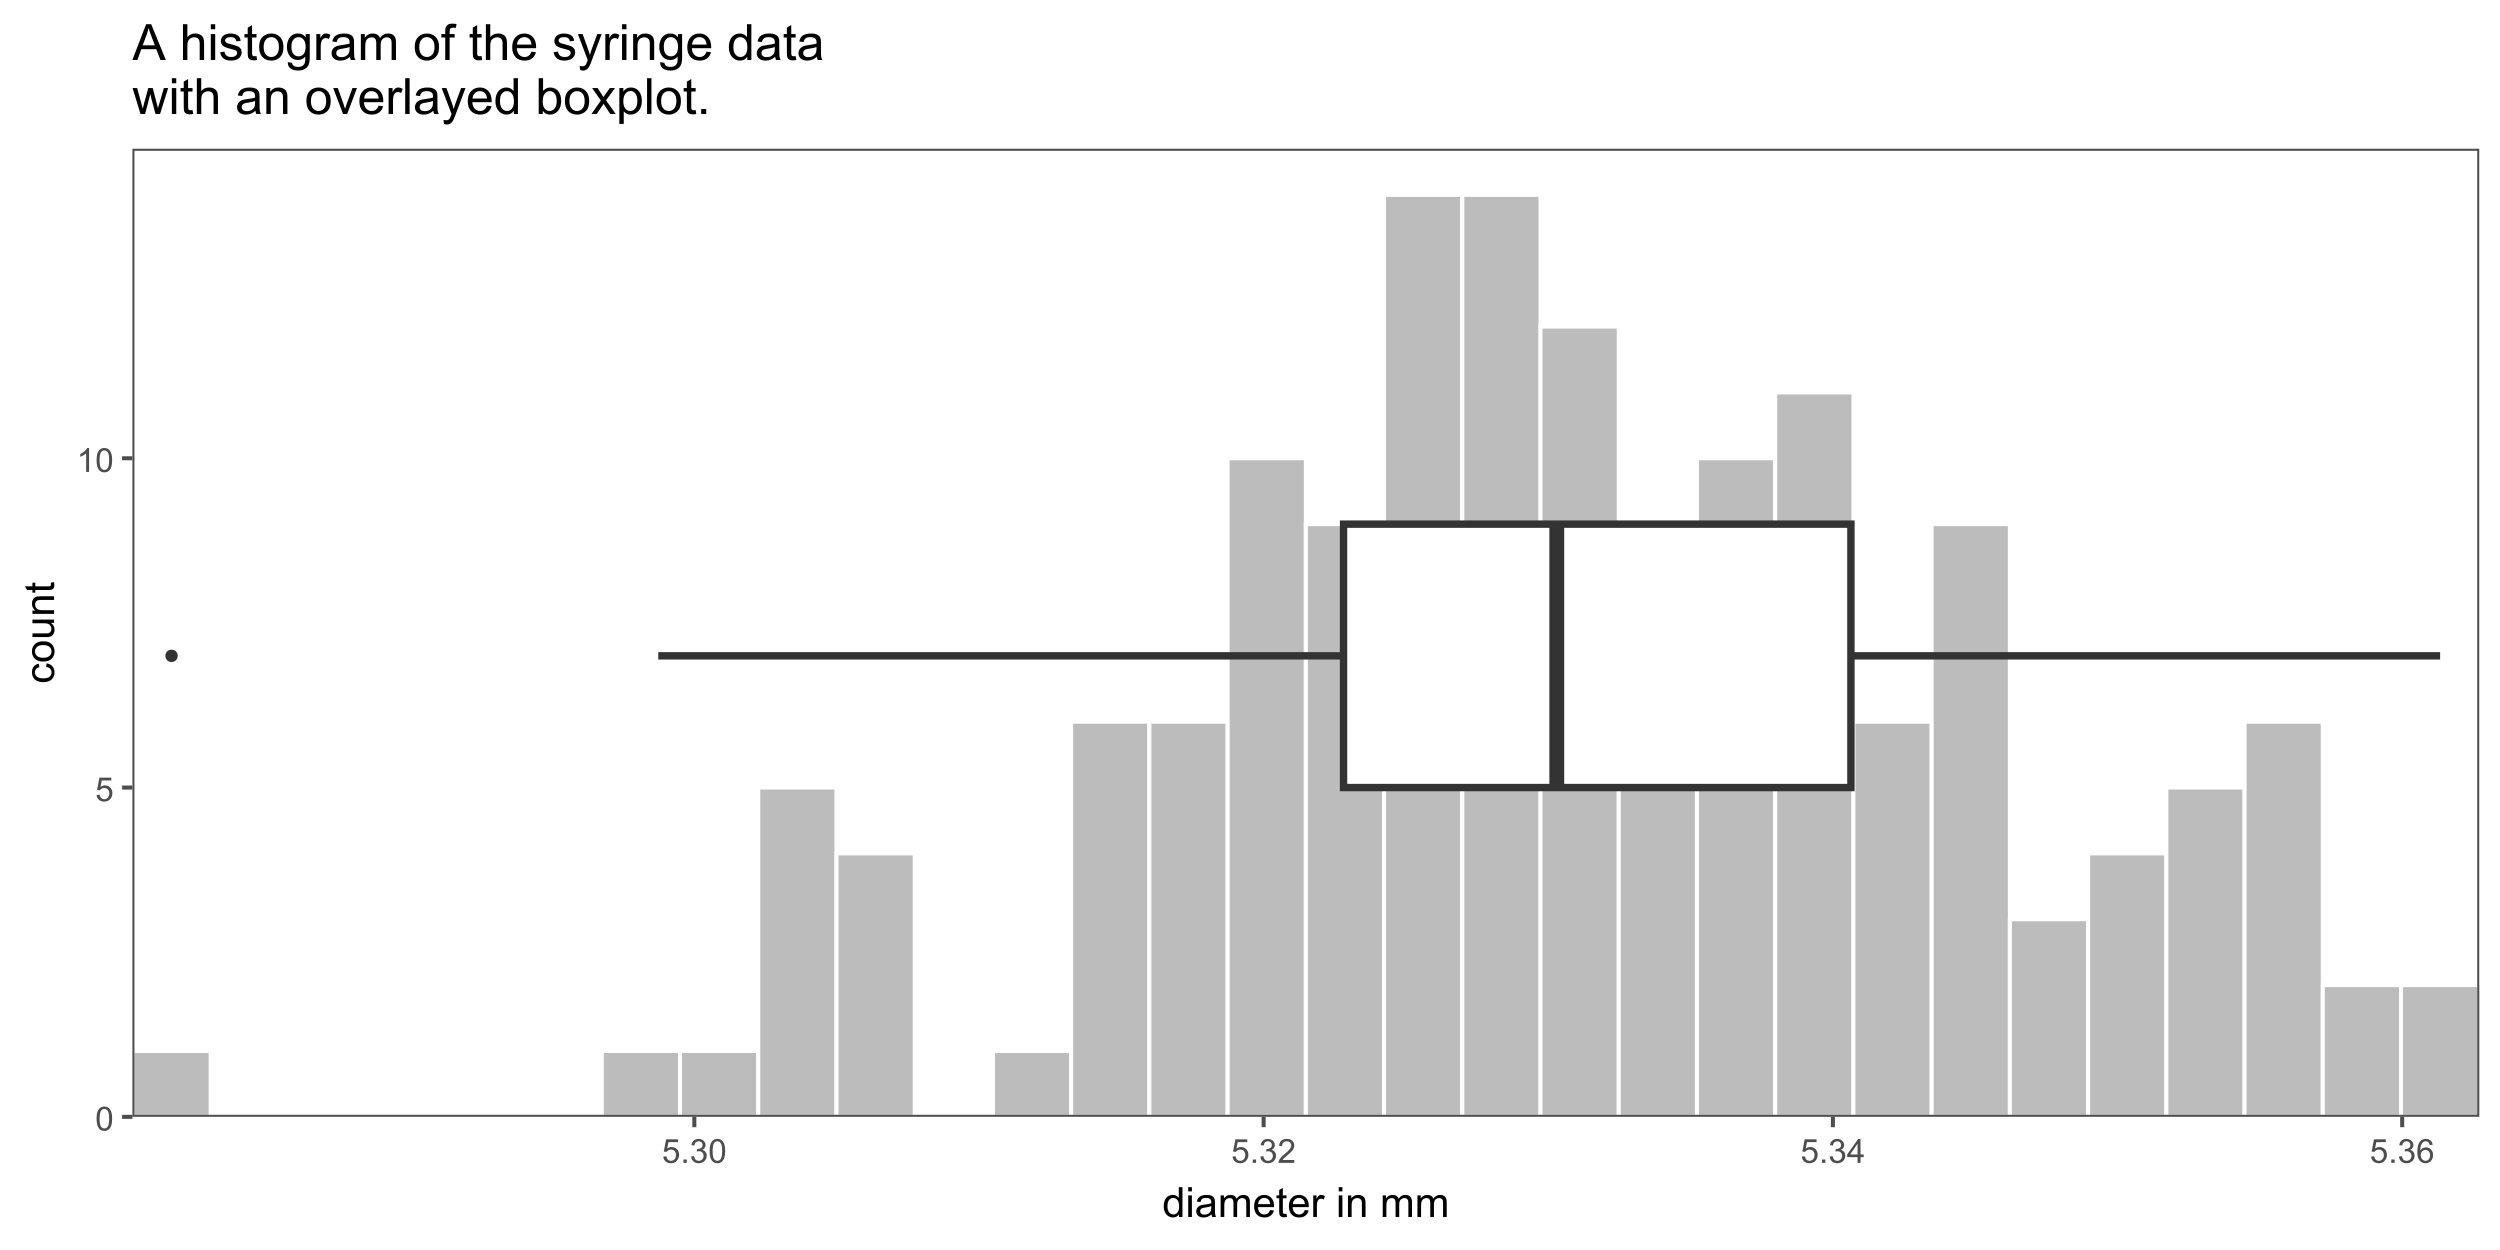 <?xml version="1.0" encoding="UTF-8"?>
<svg xmlns="http://www.w3.org/2000/svg" xmlns:xlink="http://www.w3.org/1999/xlink" width="720" height="360" viewBox="0 0 720 360">
<defs>
<g>
<g id="glyph-0-0">
<path d="M 0.398 -3.391 C 0.398 -4.203 0.48 -4.855 0.648 -5.352 C 0.816 -5.848 1.066 -6.227 1.395 -6.496 C 1.723 -6.766 2.141 -6.898 2.641 -6.898 C 3.008 -6.898 3.332 -6.824 3.609 -6.676 C 3.887 -6.527 4.117 -6.316 4.297 -6.035 C 4.48 -5.754 4.621 -5.414 4.727 -5.012 C 4.828 -4.613 4.879 -4.07 4.879 -3.391 C 4.879 -2.582 4.797 -1.934 4.633 -1.438 C 4.465 -0.941 4.219 -0.559 3.887 -0.289 C 3.559 -0.02 3.141 0.117 2.641 0.117 C 1.977 0.117 1.457 -0.121 1.078 -0.594 C 0.625 -1.168 0.398 -2.098 0.398 -3.391 M 1.266 -3.391 C 1.266 -2.262 1.398 -1.512 1.66 -1.137 C 1.926 -0.762 2.25 -0.578 2.641 -0.578 C 3.027 -0.578 3.352 -0.766 3.617 -1.141 C 3.879 -1.516 4.012 -2.266 4.012 -3.391 C 4.012 -4.52 3.879 -5.273 3.617 -5.645 C 3.352 -6.016 3.023 -6.203 2.629 -6.203 C 2.242 -6.203 1.934 -6.039 1.703 -5.711 C 1.41 -5.289 1.266 -4.516 1.266 -3.391 Z M 1.266 -3.391 "/>
</g>
<g id="glyph-0-1">
<path d="M 0.398 -1.801 L 1.285 -1.875 C 1.352 -1.445 1.504 -1.121 1.742 -0.902 C 1.98 -0.684 2.27 -0.578 2.605 -0.578 C 3.012 -0.578 3.355 -0.73 3.637 -1.035 C 3.918 -1.344 4.059 -1.75 4.059 -2.254 C 4.059 -2.734 3.926 -3.117 3.652 -3.395 C 3.383 -3.672 3.031 -3.812 2.594 -3.812 C 2.32 -3.812 2.074 -3.75 1.855 -3.625 C 1.637 -3.504 1.465 -3.344 1.34 -3.145 L 0.547 -3.25 L 1.215 -6.777 L 4.633 -6.777 L 4.633 -5.973 L 1.891 -5.973 L 1.52 -4.125 C 1.93 -4.414 2.363 -4.555 2.816 -4.555 C 3.418 -4.555 3.922 -4.348 4.336 -3.934 C 4.75 -3.516 4.953 -2.984 4.953 -2.328 C 4.953 -1.707 4.773 -1.172 4.41 -0.719 C 3.969 -0.16 3.367 0.117 2.605 0.117 C 1.98 0.117 1.473 -0.059 1.074 -0.406 C 0.68 -0.758 0.453 -1.223 0.398 -1.801 Z M 0.398 -1.801 "/>
</g>
<g id="glyph-0-2">
<path d="M 3.578 0 L 2.734 0 L 2.734 -5.375 C 2.531 -5.184 2.262 -4.988 1.934 -4.797 C 1.605 -4.602 1.309 -4.457 1.047 -4.359 L 1.047 -5.176 C 1.516 -5.398 1.93 -5.664 2.281 -5.98 C 2.637 -6.297 2.887 -6.602 3.031 -6.898 L 3.578 -6.898 Z M 3.578 0 "/>
</g>
<g id="glyph-0-3">
<path d="M 0.871 0 L 0.871 -0.961 L 1.832 -0.961 L 1.832 0 Z M 0.871 0 "/>
</g>
<g id="glyph-0-4">
<path d="M 0.402 -1.812 L 1.246 -1.926 C 1.344 -1.449 1.508 -1.105 1.742 -0.895 C 1.973 -0.684 2.258 -0.578 2.594 -0.578 C 2.988 -0.578 3.324 -0.715 3.598 -0.988 C 3.871 -1.266 4.008 -1.605 4.008 -2.012 C 4.008 -2.398 3.883 -2.719 3.629 -2.969 C 3.375 -3.223 3.055 -3.348 2.664 -3.348 C 2.504 -3.348 2.305 -3.316 2.066 -3.254 L 2.16 -3.992 C 2.219 -3.988 2.262 -3.984 2.297 -3.984 C 2.656 -3.984 2.98 -4.078 3.266 -4.266 C 3.555 -4.453 3.699 -4.742 3.699 -5.133 C 3.699 -5.441 3.594 -5.699 3.383 -5.902 C 3.176 -6.105 2.906 -6.207 2.574 -6.207 C 2.246 -6.207 1.973 -6.102 1.754 -5.898 C 1.535 -5.691 1.395 -5.383 1.332 -4.969 L 0.488 -5.117 C 0.59 -5.684 0.824 -6.121 1.191 -6.434 C 1.555 -6.746 2.012 -6.898 2.555 -6.898 C 2.93 -6.898 3.273 -6.82 3.59 -6.66 C 3.906 -6.496 4.148 -6.277 4.316 -6 C 4.48 -5.723 4.566 -5.426 4.566 -5.113 C 4.566 -4.816 4.484 -4.547 4.328 -4.305 C 4.168 -4.059 3.93 -3.867 3.617 -3.723 C 4.023 -3.629 4.34 -3.434 4.566 -3.137 C 4.789 -2.844 4.902 -2.473 4.902 -2.031 C 4.902 -1.43 4.684 -0.922 4.246 -0.504 C 3.809 -0.086 3.258 0.121 2.586 0.121 C 1.984 0.121 1.484 -0.059 1.086 -0.418 C 0.688 -0.777 0.461 -1.242 0.402 -1.812 Z M 0.402 -1.812 "/>
</g>
<g id="glyph-0-5">
<path d="M 4.832 -0.812 L 4.832 0 L 0.289 0 C 0.285 -0.203 0.316 -0.398 0.391 -0.586 C 0.504 -0.895 0.691 -1.199 0.945 -1.5 C 1.199 -1.801 1.566 -2.148 2.047 -2.539 C 2.797 -3.152 3.301 -3.637 3.562 -3.996 C 3.824 -4.355 3.957 -4.691 3.957 -5.012 C 3.957 -5.344 3.836 -5.629 3.598 -5.855 C 3.359 -6.086 3.047 -6.203 2.664 -6.203 C 2.258 -6.203 1.93 -6.078 1.688 -5.836 C 1.445 -5.594 1.32 -5.254 1.316 -4.824 L 0.449 -4.914 C 0.508 -5.559 0.734 -6.051 1.121 -6.391 C 1.508 -6.73 2.027 -6.898 2.68 -6.898 C 3.34 -6.898 3.863 -6.719 4.246 -6.352 C 4.633 -5.984 4.824 -5.531 4.824 -4.992 C 4.824 -4.719 4.766 -4.445 4.656 -4.18 C 4.543 -3.914 4.355 -3.637 4.094 -3.344 C 3.832 -3.047 3.398 -2.645 2.793 -2.133 C 2.289 -1.707 1.961 -1.418 1.82 -1.27 C 1.676 -1.117 1.555 -0.965 1.461 -0.812 Z M 4.832 -0.812 "/>
</g>
<g id="glyph-0-6">
<path d="M 3.102 0 L 3.102 -1.645 L 0.121 -1.645 L 0.121 -2.418 L 3.258 -6.871 L 3.945 -6.871 L 3.945 -2.418 L 4.875 -2.418 L 4.875 -1.645 L 3.945 -1.645 L 3.945 0 L 3.102 0 M 3.102 -2.418 L 3.102 -5.516 L 0.953 -2.418 Z M 3.102 -2.418 "/>
</g>
<g id="glyph-0-7">
<path d="M 4.777 -5.188 L 3.938 -5.125 C 3.863 -5.453 3.758 -5.695 3.617 -5.844 C 3.391 -6.086 3.109 -6.207 2.773 -6.207 C 2.508 -6.207 2.27 -6.133 2.066 -5.98 C 1.801 -5.789 1.594 -5.504 1.438 -5.133 C 1.285 -4.762 1.207 -4.23 1.199 -3.543 C 1.402 -3.852 1.652 -4.082 1.945 -4.234 C 2.238 -4.383 2.547 -4.457 2.867 -4.457 C 3.43 -4.457 3.91 -4.25 4.305 -3.836 C 4.699 -3.422 4.898 -2.887 4.898 -2.23 C 4.898 -1.801 4.805 -1.398 4.621 -1.027 C 4.434 -0.66 4.18 -0.375 3.852 -0.18 C 3.527 0.02 3.16 0.117 2.746 0.117 C 2.043 0.117 1.469 -0.141 1.027 -0.66 C 0.582 -1.176 0.359 -2.027 0.359 -3.215 C 0.359 -4.543 0.605 -5.508 1.098 -6.113 C 1.523 -6.637 2.102 -6.898 2.828 -6.898 C 3.367 -6.898 3.809 -6.75 4.156 -6.445 C 4.5 -6.141 4.707 -5.723 4.777 -5.188 M 1.332 -2.227 C 1.332 -1.938 1.395 -1.656 1.516 -1.391 C 1.641 -1.125 1.812 -0.926 2.035 -0.785 C 2.258 -0.645 2.488 -0.578 2.734 -0.578 C 3.09 -0.578 3.395 -0.719 3.652 -1.008 C 3.906 -1.297 4.035 -1.688 4.035 -2.18 C 4.035 -2.656 3.91 -3.027 3.656 -3.301 C 3.402 -3.574 3.086 -3.711 2.699 -3.711 C 2.32 -3.711 1.996 -3.574 1.73 -3.301 C 1.465 -3.027 1.332 -2.672 1.332 -2.227 Z M 1.332 -2.227 "/>
</g>
<g id="glyph-1-0">
<path d="M 4.828 0 L 4.828 -0.785 C 4.434 -0.168 3.852 0.141 3.086 0.141 C 2.59 0.141 2.137 0.004 1.719 -0.27 C 1.305 -0.543 0.98 -0.926 0.754 -1.414 C 0.523 -1.906 0.41 -2.469 0.41 -3.105 C 0.41 -3.727 0.512 -4.289 0.719 -4.797 C 0.926 -5.301 1.238 -5.688 1.652 -5.961 C 2.066 -6.227 2.527 -6.363 3.039 -6.363 C 3.414 -6.363 3.75 -6.285 4.043 -6.125 C 4.336 -5.969 4.574 -5.762 4.758 -5.508 L 4.758 -8.59 L 5.805 -8.59 L 5.805 0 L 4.828 0 M 1.492 -3.105 C 1.492 -2.309 1.66 -1.711 2 -1.32 C 2.332 -0.922 2.73 -0.727 3.188 -0.727 C 3.648 -0.727 4.039 -0.914 4.363 -1.293 C 4.684 -1.668 4.844 -2.242 4.844 -3.016 C 4.844 -3.867 4.68 -4.492 4.352 -4.891 C 4.023 -5.289 3.621 -5.492 3.141 -5.492 C 2.672 -5.492 2.281 -5.297 1.965 -4.914 C 1.652 -4.531 1.492 -3.93 1.492 -3.105 Z M 1.492 -3.105 "/>
</g>
<g id="glyph-1-1">
<path d="M 0.797 -7.375 L 0.797 -8.59 L 1.852 -8.59 L 1.852 -7.375 L 0.797 -7.375 M 0.797 0 L 0.797 -6.223 L 1.852 -6.223 L 1.852 0 Z M 0.797 0 "/>
</g>
<g id="glyph-1-2">
<path d="M 4.852 -0.766 C 4.461 -0.434 4.086 -0.199 3.723 -0.062 C 3.363 0.07 2.973 0.141 2.562 0.141 C 1.875 0.141 1.352 -0.027 0.984 -0.359 C 0.617 -0.695 0.434 -1.121 0.434 -1.641 C 0.434 -1.945 0.504 -2.223 0.641 -2.477 C 0.781 -2.727 0.961 -2.93 1.188 -3.082 C 1.41 -3.234 1.664 -3.348 1.945 -3.43 C 2.152 -3.48 2.465 -3.535 2.883 -3.586 C 3.734 -3.688 4.359 -3.809 4.766 -3.949 C 4.766 -4.094 4.77 -4.184 4.77 -4.227 C 4.77 -4.652 4.672 -4.957 4.469 -5.133 C 4.203 -5.371 3.801 -5.492 3.27 -5.492 C 2.773 -5.492 2.406 -5.402 2.172 -5.23 C 1.934 -5.055 1.758 -4.746 1.648 -4.305 L 0.617 -4.445 C 0.707 -4.887 0.863 -5.246 1.078 -5.516 C 1.293 -5.789 1.602 -5.996 2.008 -6.145 C 2.414 -6.289 2.887 -6.363 3.422 -6.363 C 3.953 -6.363 4.383 -6.301 4.719 -6.176 C 5.047 -6.051 5.293 -5.895 5.449 -5.703 C 5.605 -5.516 5.715 -5.273 5.777 -4.984 C 5.812 -4.805 5.828 -4.484 5.828 -4.016 L 5.828 -2.609 C 5.828 -1.629 5.852 -1.008 5.898 -0.746 C 5.941 -0.488 6.031 -0.238 6.164 0 L 5.062 0 C 4.953 -0.219 4.883 -0.477 4.852 -0.766 M 4.766 -3.125 C 4.379 -2.965 3.805 -2.832 3.039 -2.727 C 2.605 -2.66 2.301 -2.59 2.121 -2.516 C 1.941 -2.434 1.801 -2.32 1.703 -2.172 C 1.605 -2.02 1.559 -1.852 1.559 -1.672 C 1.559 -1.387 1.664 -1.152 1.879 -0.969 C 2.09 -0.781 2.402 -0.684 2.812 -0.688 C 3.219 -0.684 3.578 -0.773 3.898 -0.953 C 4.211 -1.129 4.445 -1.371 4.594 -1.68 C 4.707 -1.918 4.762 -2.27 4.766 -2.734 Z M 4.766 -3.125 "/>
</g>
<g id="glyph-1-3">
<path d="M 0.789 0 L 0.789 -6.223 L 1.734 -6.223 L 1.734 -5.352 C 1.93 -5.656 2.188 -5.898 2.516 -6.086 C 2.836 -6.27 3.207 -6.363 3.621 -6.363 C 4.082 -6.363 4.461 -6.266 4.754 -6.078 C 5.051 -5.883 5.258 -5.617 5.379 -5.273 C 5.871 -6 6.512 -6.363 7.301 -6.363 C 7.918 -6.363 8.391 -6.191 8.727 -5.852 C 9.055 -5.508 9.223 -4.98 9.223 -4.273 L 9.223 0 L 8.172 0 L 8.172 -3.922 C 8.172 -4.34 8.141 -4.645 8.07 -4.832 C 8.004 -5.016 7.879 -5.164 7.699 -5.281 C 7.52 -5.391 7.309 -5.449 7.066 -5.449 C 6.629 -5.449 6.266 -5.305 5.977 -5.012 C 5.688 -4.723 5.543 -4.254 5.543 -3.617 L 5.543 0 L 4.488 0 L 4.488 -4.043 C 4.488 -4.512 4.402 -4.863 4.23 -5.098 C 4.059 -5.332 3.777 -5.449 3.387 -5.449 C 3.09 -5.449 2.816 -5.371 2.562 -5.215 C 2.312 -5.059 2.129 -4.828 2.016 -4.531 C 1.902 -4.227 1.844 -3.793 1.844 -3.227 L 1.844 0 Z M 0.789 0 "/>
</g>
<g id="glyph-1-4">
<path d="M 5.051 -2.004 L 6.141 -1.867 C 5.969 -1.23 5.648 -0.738 5.188 -0.387 C 4.719 -0.035 4.125 0.141 3.406 0.141 C 2.492 0.141 1.773 -0.141 1.238 -0.699 C 0.707 -1.262 0.438 -2.047 0.438 -3.059 C 0.438 -4.105 0.711 -4.918 1.25 -5.496 C 1.789 -6.074 2.484 -6.363 3.344 -6.363 C 4.18 -6.363 4.859 -6.078 5.383 -5.516 C 5.914 -4.945 6.176 -4.148 6.176 -3.125 C 6.176 -3.059 6.172 -2.965 6.172 -2.844 L 1.531 -2.844 C 1.566 -2.156 1.762 -1.633 2.109 -1.273 C 2.457 -0.906 2.891 -0.727 3.41 -0.727 C 3.797 -0.727 4.125 -0.828 4.398 -1.031 C 4.672 -1.234 4.891 -1.559 5.051 -2.004 M 1.586 -3.711 L 5.062 -3.711 C 5.016 -4.23 4.883 -4.625 4.664 -4.887 C 4.328 -5.293 3.891 -5.496 3.359 -5.496 C 2.871 -5.496 2.465 -5.332 2.137 -5.008 C 1.805 -4.684 1.625 -4.25 1.586 -3.711 Z M 1.586 -3.711 "/>
</g>
<g id="glyph-1-5">
<path d="M 3.094 -0.945 L 3.246 -0.012 C 2.949 0.051 2.684 0.082 2.449 0.082 C 2.066 0.082 1.77 0.02 1.559 -0.102 C 1.348 -0.219 1.199 -0.379 1.113 -0.578 C 1.027 -0.773 0.984 -1.188 0.984 -1.82 L 0.984 -5.402 L 0.211 -5.402 L 0.211 -6.223 L 0.984 -6.223 L 0.984 -7.766 L 2.031 -8.398 L 2.031 -6.223 L 3.094 -6.223 L 3.094 -5.402 L 2.031 -5.402 L 2.031 -1.766 C 2.031 -1.461 2.051 -1.27 2.09 -1.184 C 2.125 -1.098 2.188 -1.027 2.27 -0.977 C 2.355 -0.926 2.473 -0.902 2.633 -0.902 C 2.75 -0.902 2.902 -0.914 3.094 -0.945 Z M 3.094 -0.945 "/>
</g>
<g id="glyph-1-6">
<path d="M 0.781 0 L 0.781 -6.223 L 1.727 -6.223 L 1.727 -5.281 C 1.969 -5.719 2.195 -6.012 2.398 -6.152 C 2.605 -6.293 2.828 -6.363 3.078 -6.363 C 3.43 -6.363 3.793 -6.25 4.16 -6.023 L 3.797 -5.047 C 3.539 -5.195 3.281 -5.273 3.023 -5.273 C 2.793 -5.273 2.586 -5.203 2.402 -5.066 C 2.219 -4.926 2.086 -4.734 2.008 -4.488 C 1.891 -4.113 1.836 -3.703 1.836 -3.258 L 1.836 0 Z M 0.781 0 "/>
</g>
<g id="glyph-1-7">
</g>
<g id="glyph-1-8">
<path d="M 0.789 0 L 0.789 -6.223 L 1.742 -6.223 L 1.742 -5.336 C 2.195 -6.02 2.855 -6.363 3.719 -6.363 C 4.094 -6.363 4.441 -6.297 4.754 -6.16 C 5.07 -6.027 5.305 -5.848 5.461 -5.633 C 5.617 -5.41 5.727 -5.152 5.789 -4.852 C 5.828 -4.656 5.848 -4.312 5.848 -3.828 L 5.848 0 L 4.793 0 L 4.793 -3.785 C 4.793 -4.215 4.75 -4.535 4.672 -4.75 C 4.586 -4.961 4.441 -5.133 4.234 -5.258 C 4.023 -5.387 3.781 -5.449 3.5 -5.449 C 3.047 -5.449 2.66 -5.305 2.336 -5.023 C 2.008 -4.734 1.844 -4.195 1.844 -3.398 L 1.844 0 Z M 0.789 0 "/>
</g>
<g id="glyph-2-0">
<path d="M -2.277 -4.852 L -2.145 -5.891 C -1.43 -5.773 -0.871 -5.484 -0.465 -5.02 C -0.062 -4.551 0.141 -3.977 0.141 -3.297 C 0.141 -2.445 -0.137 -1.762 -0.695 -1.246 C -1.25 -0.727 -2.047 -0.469 -3.086 -0.469 C -3.758 -0.469 -4.348 -0.582 -4.852 -0.805 C -5.355 -1.027 -5.734 -1.363 -5.984 -1.82 C -6.238 -2.273 -6.363 -2.77 -6.363 -3.305 C -6.363 -3.98 -6.191 -4.531 -5.852 -4.961 C -5.508 -5.391 -5.023 -5.668 -4.395 -5.789 L -4.234 -4.766 C -4.652 -4.664 -4.969 -4.492 -5.18 -4.246 C -5.391 -3.996 -5.496 -3.699 -5.496 -3.348 C -5.496 -2.812 -5.305 -2.383 -4.926 -2.051 C -4.543 -1.719 -3.941 -1.555 -3.117 -1.555 C -2.281 -1.555 -1.672 -1.711 -1.293 -2.031 C -0.918 -2.352 -0.727 -2.77 -0.727 -3.289 C -0.727 -3.699 -0.852 -4.047 -1.105 -4.324 C -1.359 -4.602 -1.75 -4.777 -2.277 -4.852 Z M -2.277 -4.852 "/>
</g>
<g id="glyph-2-1">
<path d="M -3.109 -0.398 C -4.262 -0.398 -5.117 -0.719 -5.672 -1.359 C -6.133 -1.895 -6.363 -2.547 -6.363 -3.316 C -6.363 -4.172 -6.082 -4.871 -5.523 -5.414 C -4.961 -5.957 -4.188 -6.227 -3.199 -6.227 C -2.398 -6.227 -1.77 -6.109 -1.309 -5.867 C -0.852 -5.629 -0.492 -5.277 -0.238 -4.82 C 0.012 -4.359 0.141 -3.859 0.141 -3.316 C 0.141 -2.445 -0.141 -1.742 -0.695 -1.203 C -1.254 -0.668 -2.059 -0.398 -3.109 -0.398 M -3.109 -1.484 C -2.312 -1.484 -1.719 -1.656 -1.32 -2.004 C -0.926 -2.352 -0.727 -2.789 -0.727 -3.316 C -0.727 -3.84 -0.926 -4.273 -1.324 -4.625 C -1.723 -4.969 -2.328 -5.145 -3.145 -5.145 C -3.914 -5.145 -4.5 -4.969 -4.895 -4.621 C -5.293 -4.27 -5.492 -3.836 -5.492 -3.316 C -5.492 -2.789 -5.293 -2.352 -4.898 -2.004 C -4.504 -1.656 -3.906 -1.484 -3.109 -1.484 Z M -3.109 -1.484 "/>
</g>
<g id="glyph-2-2">
<path d="M 0 -4.867 L -0.914 -4.867 C -0.211 -4.383 0.141 -3.727 0.141 -2.895 C 0.141 -2.527 0.07 -2.184 -0.07 -1.867 C -0.211 -1.547 -0.387 -1.312 -0.602 -1.156 C -0.812 -1.004 -1.074 -0.895 -1.383 -0.832 C -1.59 -0.789 -1.918 -0.77 -2.367 -0.77 L -6.223 -0.77 L -6.223 -1.824 L -2.773 -1.824 C -2.219 -1.824 -1.848 -1.844 -1.656 -1.887 C -1.379 -1.953 -1.164 -2.094 -1.004 -2.309 C -0.848 -2.523 -0.766 -2.789 -0.766 -3.105 C -0.766 -3.422 -0.848 -3.719 -1.012 -3.996 C -1.172 -4.273 -1.395 -4.469 -1.672 -4.586 C -1.953 -4.699 -2.355 -4.758 -2.887 -4.758 L -6.223 -4.758 L -6.223 -5.812 L 0 -5.812 Z M 0 -4.867 "/>
</g>
<g id="glyph-2-3">
<path d="M 0 -0.789 L -6.223 -0.793 L -6.223 -1.742 L -5.336 -1.742 C -6.02 -2.195 -6.363 -2.855 -6.363 -3.723 C -6.363 -4.094 -6.297 -4.441 -6.16 -4.754 C -6.027 -5.07 -5.848 -5.305 -5.633 -5.461 C -5.41 -5.617 -5.152 -5.727 -4.852 -5.789 C -4.656 -5.828 -4.312 -5.848 -3.824 -5.848 L 0 -5.848 L 0 -4.793 L -3.785 -4.793 C -4.215 -4.793 -4.535 -4.75 -4.75 -4.672 C -4.961 -4.586 -5.133 -4.441 -5.258 -4.234 C -5.387 -4.023 -5.449 -3.781 -5.449 -3.5 C -5.449 -3.047 -5.305 -2.66 -5.023 -2.336 C -4.734 -2.008 -4.195 -1.848 -3.398 -1.848 L 0 -1.844 Z M 0 -0.789 "/>
</g>
<g id="glyph-2-4">
<path d="M -0.941 -3.094 L -0.012 -3.246 C 0.051 -2.949 0.082 -2.684 0.082 -2.449 C 0.082 -2.066 0.02 -1.77 -0.098 -1.559 C -0.219 -1.348 -0.379 -1.199 -0.578 -1.113 C -0.773 -1.027 -1.188 -0.984 -1.82 -0.984 L -5.402 -0.984 L -5.402 -0.211 L -6.223 -0.211 L -6.223 -0.984 L -7.766 -0.984 L -8.398 -2.035 L -6.223 -2.035 L -6.223 -3.094 L -5.402 -3.094 L -5.402 -2.035 L -1.762 -2.031 C -1.461 -2.031 -1.27 -2.051 -1.184 -2.09 C -1.098 -2.125 -1.027 -2.188 -0.977 -2.27 C -0.926 -2.355 -0.902 -2.473 -0.902 -2.633 C -0.902 -2.75 -0.914 -2.902 -0.941 -3.094 Z M -0.941 -3.094 "/>
</g>
<g id="glyph-3-0">
<path d="M -0.02 0 L 3.938 -10.309 L 5.406 -10.309 L 9.625 0 L 8.07 0 L 6.871 -3.121 L 2.559 -3.121 L 1.426 0 L -0.02 0 M 2.953 -4.234 L 6.449 -4.234 L 5.371 -7.086 C 5.043 -7.953 4.801 -8.668 4.641 -9.227 C 4.508 -8.562 4.324 -7.906 4.086 -7.258 Z M 2.953 -4.234 "/>
</g>
<g id="glyph-3-1">
</g>
<g id="glyph-3-2">
<path d="M 0.949 0 L 0.949 -10.309 L 2.215 -10.309 L 2.215 -6.609 C 2.805 -7.293 3.551 -7.637 4.449 -7.637 C 5.004 -7.637 5.484 -7.527 5.891 -7.309 C 6.301 -7.09 6.59 -6.789 6.766 -6.406 C 6.941 -6.02 7.031 -5.465 7.031 -4.73 L 7.031 0 L 5.766 0 L 5.766 -4.73 C 5.766 -5.363 5.629 -5.824 5.355 -6.113 C 5.078 -6.402 4.691 -6.547 4.191 -6.547 C 3.816 -6.547 3.461 -6.449 3.133 -6.254 C 2.801 -6.059 2.566 -5.797 2.426 -5.465 C 2.285 -5.129 2.215 -4.672 2.215 -4.086 L 2.215 0 Z M 0.949 0 "/>
</g>
<g id="glyph-3-3">
<path d="M 0.957 -8.852 L 0.957 -10.309 L 2.223 -10.309 L 2.223 -8.852 L 0.957 -8.852 M 0.957 0 L 0.957 -7.469 L 2.223 -7.469 L 2.223 0 Z M 0.957 0 "/>
</g>
<g id="glyph-3-4">
<path d="M 0.441 -2.23 L 1.695 -2.426 C 1.766 -1.926 1.961 -1.539 2.281 -1.273 C 2.602 -1.004 3.051 -0.871 3.629 -0.871 C 4.211 -0.871 4.641 -0.988 4.922 -1.227 C 5.203 -1.465 5.344 -1.742 5.344 -2.059 C 5.344 -2.348 5.219 -2.57 4.973 -2.734 C 4.797 -2.848 4.367 -2.992 3.676 -3.164 C 2.75 -3.398 2.105 -3.602 1.746 -3.773 C 1.387 -3.941 1.117 -4.18 0.93 -4.484 C 0.746 -4.785 0.652 -5.117 0.652 -5.484 C 0.652 -5.816 0.73 -6.125 0.883 -6.41 C 1.035 -6.691 1.242 -6.93 1.504 -7.117 C 1.703 -7.262 1.969 -7.383 2.309 -7.484 C 2.648 -7.586 3.016 -7.637 3.402 -7.637 C 3.988 -7.637 4.504 -7.551 4.945 -7.383 C 5.391 -7.215 5.715 -6.984 5.926 -6.695 C 6.137 -6.41 6.285 -6.023 6.363 -5.539 L 5.125 -5.371 C 5.07 -5.758 4.906 -6.055 4.637 -6.273 C 4.367 -6.488 3.988 -6.594 3.496 -6.594 C 2.914 -6.594 2.5 -6.5 2.25 -6.309 C 2 -6.113 1.879 -5.891 1.879 -5.633 C 1.879 -5.469 1.93 -5.32 2.031 -5.188 C 2.137 -5.055 2.297 -4.941 2.516 -4.852 C 2.645 -4.805 3.016 -4.695 3.637 -4.527 C 4.531 -4.289 5.156 -4.094 5.508 -3.941 C 5.863 -3.789 6.141 -3.566 6.344 -3.277 C 6.543 -2.984 6.645 -2.625 6.645 -2.195 C 6.645 -1.773 6.52 -1.375 6.273 -1 C 6.027 -0.629 5.676 -0.34 5.211 -0.137 C 4.746 0.066 4.223 0.168 3.637 0.168 C 2.664 0.168 1.926 -0.031 1.418 -0.438 C 0.91 -0.84 0.582 -1.438 0.441 -2.23 Z M 0.441 -2.23 "/>
</g>
<g id="glyph-3-5">
<path d="M 3.711 -1.133 L 3.895 -0.016 C 3.539 0.062 3.219 0.098 2.938 0.098 C 2.48 0.098 2.125 0.027 1.871 -0.121 C 1.617 -0.266 1.438 -0.457 1.336 -0.691 C 1.234 -0.93 1.18 -1.426 1.18 -2.188 L 1.18 -6.484 L 0.254 -6.484 L 0.254 -7.469 L 1.18 -7.469 L 1.18 -9.316 L 2.441 -10.074 L 2.441 -7.469 L 3.711 -7.469 L 3.711 -6.484 L 2.441 -6.484 L 2.441 -2.117 C 2.441 -1.754 2.461 -1.523 2.508 -1.422 C 2.551 -1.316 2.625 -1.234 2.723 -1.176 C 2.824 -1.113 2.969 -1.082 3.156 -1.082 C 3.297 -1.082 3.484 -1.098 3.711 -1.133 Z M 3.711 -1.133 "/>
</g>
<g id="glyph-3-6">
<path d="M 0.477 -3.734 C 0.477 -5.117 0.863 -6.141 1.633 -6.805 C 2.273 -7.359 3.055 -7.637 3.98 -7.637 C 5.008 -7.637 5.844 -7.301 6.496 -6.625 C 7.148 -5.953 7.473 -5.023 7.473 -3.84 C 7.473 -2.879 7.328 -2.121 7.043 -1.57 C 6.754 -1.02 6.332 -0.594 5.781 -0.289 C 5.23 0.016 4.633 0.168 3.98 0.168 C 2.934 0.168 2.09 -0.168 1.445 -0.836 C 0.801 -1.508 0.477 -2.473 0.477 -3.734 M 1.777 -3.734 C 1.777 -2.777 1.988 -2.062 2.406 -1.586 C 2.82 -1.109 3.348 -0.871 3.98 -0.871 C 4.609 -0.871 5.129 -1.109 5.547 -1.59 C 5.965 -2.066 6.172 -2.797 6.172 -3.777 C 6.172 -4.699 5.965 -5.398 5.543 -5.875 C 5.125 -6.352 4.602 -6.59 3.98 -6.59 C 3.348 -6.59 2.82 -6.352 2.406 -5.879 C 1.988 -5.406 1.777 -4.691 1.777 -3.734 Z M 1.777 -3.734 "/>
</g>
<g id="glyph-3-7">
<path d="M 0.719 0.617 L 1.949 0.801 C 2 1.18 2.141 1.457 2.375 1.633 C 2.691 1.867 3.121 1.984 3.664 1.984 C 4.25 1.984 4.703 1.867 5.02 1.633 C 5.34 1.398 5.555 1.07 5.668 0.648 C 5.734 0.391 5.762 -0.152 5.758 -0.977 C 5.207 -0.324 4.516 0 3.691 0 C 2.664 0 1.871 -0.371 1.309 -1.109 C 0.746 -1.852 0.465 -2.738 0.465 -3.777 C 0.465 -4.488 0.594 -5.145 0.852 -5.746 C 1.109 -6.352 1.48 -6.816 1.973 -7.145 C 2.461 -7.473 3.039 -7.637 3.699 -7.637 C 4.578 -7.637 5.305 -7.281 5.879 -6.566 L 5.879 -7.469 L 7.047 -7.469 L 7.047 -1.012 C 7.047 0.148 6.926 0.973 6.691 1.457 C 6.453 1.945 6.078 2.328 5.566 2.609 C 5.051 2.891 4.422 3.031 3.672 3.031 C 2.781 3.031 2.059 2.828 1.512 2.43 C 0.965 2.027 0.699 1.426 0.719 0.617 M 1.766 -3.867 C 1.766 -2.887 1.961 -2.172 2.348 -1.723 C 2.738 -1.273 3.227 -1.047 3.812 -1.047 C 4.391 -1.047 4.879 -1.27 5.273 -1.719 C 5.668 -2.168 5.863 -2.867 5.863 -3.824 C 5.863 -4.738 5.66 -5.43 5.254 -5.891 C 4.852 -6.355 4.363 -6.59 3.789 -6.59 C 3.227 -6.59 2.75 -6.359 2.355 -5.902 C 1.961 -5.445 1.766 -4.766 1.766 -3.867 Z M 1.766 -3.867 "/>
</g>
<g id="glyph-3-8">
<path d="M 0.934 0 L 0.934 -7.469 L 2.074 -7.469 L 2.074 -6.336 C 2.363 -6.863 2.633 -7.215 2.879 -7.383 C 3.125 -7.551 3.395 -7.637 3.691 -7.637 C 4.117 -7.637 4.551 -7.5 4.992 -7.227 L 4.555 -6.055 C 4.246 -6.238 3.938 -6.328 3.629 -6.328 C 3.352 -6.328 3.102 -6.246 2.883 -6.078 C 2.664 -5.91 2.504 -5.68 2.41 -5.387 C 2.27 -4.938 2.199 -4.445 2.199 -3.91 L 2.199 0 Z M 0.934 0 "/>
</g>
<g id="glyph-3-9">
<path d="M 5.82 -0.922 C 5.352 -0.523 4.902 -0.242 4.469 -0.078 C 4.035 0.086 3.57 0.168 3.074 0.168 C 2.254 0.168 1.621 -0.031 1.18 -0.434 C 0.742 -0.832 0.52 -1.344 0.52 -1.969 C 0.52 -2.336 0.602 -2.668 0.77 -2.969 C 0.938 -3.273 1.152 -3.516 1.422 -3.699 C 1.691 -3.883 1.996 -4.02 2.336 -4.113 C 2.582 -4.18 2.957 -4.242 3.461 -4.305 C 4.48 -4.426 5.234 -4.57 5.715 -4.738 C 5.723 -4.914 5.723 -5.023 5.723 -5.07 C 5.723 -5.586 5.605 -5.949 5.363 -6.16 C 5.043 -6.445 4.562 -6.59 3.922 -6.59 C 3.328 -6.59 2.887 -6.484 2.605 -6.273 C 2.32 -6.066 2.113 -5.699 1.977 -5.168 L 0.738 -5.336 C 0.852 -5.867 1.035 -6.293 1.293 -6.621 C 1.551 -6.945 1.926 -7.195 2.41 -7.371 C 2.898 -7.547 3.465 -7.637 4.105 -7.637 C 4.742 -7.637 5.262 -7.562 5.66 -7.41 C 6.059 -7.262 6.352 -7.07 6.539 -6.844 C 6.727 -6.617 6.859 -6.332 6.934 -5.984 C 6.977 -5.77 6.996 -5.379 6.996 -4.816 L 6.996 -3.129 C 6.996 -1.953 7.023 -1.207 7.078 -0.895 C 7.129 -0.586 7.238 -0.285 7.398 0 L 6.074 0 C 5.945 -0.262 5.859 -0.57 5.82 -0.922 M 5.715 -3.746 C 5.258 -3.559 4.566 -3.402 3.648 -3.27 C 3.129 -3.195 2.762 -3.109 2.547 -3.016 C 2.328 -2.922 2.164 -2.785 2.047 -2.605 C 1.93 -2.426 1.871 -2.223 1.871 -2.004 C 1.871 -1.668 1.996 -1.387 2.254 -1.16 C 2.508 -0.934 2.883 -0.824 3.375 -0.824 C 3.863 -0.824 4.297 -0.93 4.676 -1.141 C 5.055 -1.355 5.336 -1.648 5.512 -2.02 C 5.648 -2.305 5.715 -2.727 5.715 -3.285 Z M 5.715 -3.746 "/>
</g>
<g id="glyph-3-10">
<path d="M 0.949 0 L 0.949 -7.469 L 2.082 -7.469 L 2.082 -6.418 C 2.316 -6.785 2.629 -7.078 3.016 -7.301 C 3.406 -7.523 3.848 -7.637 4.344 -7.637 C 4.898 -7.637 5.352 -7.52 5.707 -7.293 C 6.059 -7.062 6.309 -6.742 6.453 -6.328 C 7.047 -7.199 7.812 -7.637 8.762 -7.637 C 9.5 -7.637 10.07 -7.43 10.469 -7.02 C 10.867 -6.609 11.066 -5.98 11.066 -5.125 L 11.066 0 L 9.809 0 L 9.809 -4.703 C 9.809 -5.211 9.766 -5.574 9.684 -5.797 C 9.602 -6.02 9.453 -6.199 9.238 -6.336 C 9.023 -6.473 8.77 -6.539 8.48 -6.539 C 7.953 -6.539 7.52 -6.363 7.172 -6.016 C 6.824 -5.664 6.652 -5.105 6.652 -4.34 L 6.652 0 L 5.387 0 L 5.387 -4.852 C 5.387 -5.414 5.281 -5.836 5.078 -6.117 C 4.871 -6.398 4.531 -6.539 4.062 -6.539 C 3.707 -6.539 3.379 -6.445 3.074 -6.258 C 2.773 -6.07 2.555 -5.797 2.418 -5.434 C 2.281 -5.074 2.215 -4.555 2.215 -3.875 L 2.215 0 Z M 0.949 0 "/>
</g>
<g id="glyph-3-11">
<path d="M 1.25 0 L 1.25 -6.484 L 0.133 -6.484 L 0.133 -7.469 L 1.25 -7.469 L 1.25 -8.262 C 1.25 -8.762 1.297 -9.137 1.387 -9.379 C 1.508 -9.707 1.723 -9.973 2.027 -10.176 C 2.336 -10.383 2.766 -10.484 3.32 -10.484 C 3.676 -10.484 4.07 -10.441 4.5 -10.355 L 4.309 -9.254 C 4.047 -9.301 3.801 -9.324 3.566 -9.324 C 3.18 -9.324 2.91 -9.242 2.75 -9.078 C 2.59 -8.914 2.512 -8.605 2.512 -8.156 L 2.512 -7.469 L 3.965 -7.469 L 3.965 -6.484 L 2.512 -6.484 L 2.512 0 Z M 1.25 0 "/>
</g>
<g id="glyph-3-12">
<path d="M 6.062 -2.406 L 7.367 -2.242 C 7.164 -1.48 6.781 -0.887 6.223 -0.465 C 5.664 -0.043 4.953 0.168 4.086 0.168 C 2.992 0.168 2.125 -0.168 1.488 -0.84 C 0.848 -1.512 0.527 -2.457 0.527 -3.672 C 0.527 -4.926 0.852 -5.902 1.496 -6.594 C 2.145 -7.289 2.984 -7.637 4.016 -7.637 C 5.012 -7.637 5.828 -7.297 6.461 -6.617 C 7.094 -5.938 7.41 -4.98 7.41 -3.746 C 7.41 -3.672 7.41 -3.559 7.402 -3.41 L 1.836 -3.41 C 1.883 -2.59 2.113 -1.961 2.531 -1.527 C 2.949 -1.09 3.469 -0.871 4.094 -0.871 C 4.555 -0.871 4.953 -0.992 5.281 -1.238 C 5.609 -1.48 5.867 -1.871 6.062 -2.406 M 1.906 -4.449 L 6.074 -4.449 C 6.02 -5.078 5.859 -5.551 5.598 -5.863 C 5.195 -6.352 4.672 -6.594 4.027 -6.594 C 3.449 -6.594 2.957 -6.402 2.562 -6.012 C 2.168 -5.621 1.949 -5.102 1.906 -4.449 Z M 1.906 -4.449 "/>
</g>
<g id="glyph-3-13">
<path d="M 0.895 2.875 L 0.754 1.688 C 1.027 1.762 1.27 1.801 1.477 1.801 C 1.758 1.801 1.984 1.754 2.152 1.66 C 2.32 1.566 2.457 1.434 2.566 1.266 C 2.645 1.141 2.773 0.824 2.953 0.324 C 2.977 0.254 3.016 0.148 3.066 0.016 L 0.23 -7.469 L 1.598 -7.469 L 3.148 -3.145 C 3.352 -2.594 3.531 -2.02 3.691 -1.414 C 3.836 -1.996 4.012 -2.562 4.211 -3.113 L 5.809 -7.469 L 7.074 -7.469 L 4.234 0.125 C 3.93 0.945 3.691 1.512 3.523 1.82 C 3.297 2.238 3.039 2.543 2.75 2.738 C 2.457 2.934 2.113 3.031 1.707 3.031 C 1.465 3.031 1.191 2.98 0.895 2.875 Z M 0.895 2.875 "/>
</g>
<g id="glyph-3-14">
<path d="M 0.949 0 L 0.949 -7.469 L 2.09 -7.469 L 2.09 -6.406 C 2.637 -7.227 3.43 -7.637 4.465 -7.637 C 4.914 -7.637 5.328 -7.555 5.707 -7.395 C 6.082 -7.23 6.367 -7.02 6.555 -6.758 C 6.742 -6.496 6.871 -6.184 6.945 -5.82 C 6.992 -5.586 7.016 -5.176 7.016 -4.59 L 7.016 0 L 5.75 0 L 5.75 -4.543 C 5.75 -5.059 5.703 -5.441 5.605 -5.699 C 5.504 -5.953 5.332 -6.156 5.078 -6.309 C 4.828 -6.461 4.535 -6.539 4.199 -6.539 C 3.66 -6.539 3.191 -6.367 2.801 -6.027 C 2.41 -5.684 2.215 -5.035 2.215 -4.078 L 2.215 0 Z M 0.949 0 "/>
</g>
<g id="glyph-3-15">
<path d="M 5.793 0 L 5.793 -0.941 C 5.32 -0.203 4.625 0.168 3.707 0.168 C 3.109 0.168 2.562 0.004 2.062 -0.324 C 1.562 -0.652 1.176 -1.109 0.902 -1.699 C 0.629 -2.285 0.492 -2.961 0.492 -3.727 C 0.492 -4.473 0.617 -5.148 0.863 -5.754 C 1.113 -6.363 1.484 -6.828 1.984 -7.152 C 2.48 -7.473 3.035 -7.637 3.648 -7.637 C 4.098 -7.637 4.5 -7.539 4.852 -7.352 C 5.203 -7.16 5.488 -6.914 5.711 -6.609 L 5.711 -10.309 L 6.969 -10.309 L 6.969 0 L 5.793 0 M 1.793 -3.727 C 1.793 -2.77 1.996 -2.055 2.398 -1.582 C 2.801 -1.109 3.277 -0.871 3.824 -0.871 C 4.379 -0.871 4.848 -1.098 5.234 -1.551 C 5.621 -2.004 5.816 -2.691 5.816 -3.621 C 5.816 -4.645 5.617 -5.395 5.223 -5.871 C 4.832 -6.348 4.344 -6.59 3.77 -6.59 C 3.207 -6.59 2.734 -6.359 2.359 -5.898 C 1.98 -5.441 1.793 -4.715 1.793 -3.727 Z M 1.793 -3.727 "/>
</g>
<g id="glyph-3-16">
<path d="M 2.328 0 L 0.043 -7.469 L 1.352 -7.469 L 2.539 -3.156 L 2.98 -1.555 C 3 -1.633 3.129 -2.148 3.367 -3.094 L 4.555 -7.469 L 5.855 -7.469 L 6.977 -3.137 L 7.348 -1.707 L 7.777 -3.148 L 9.055 -7.469 L 10.285 -7.469 L 7.953 0 L 6.637 0 L 5.449 -4.473 L 5.16 -5.746 L 3.648 0 Z M 2.328 0 "/>
</g>
<g id="glyph-3-17">
<path d="M 3.023 0 L 0.184 -7.469 L 1.52 -7.469 L 3.121 -2.996 C 3.297 -2.512 3.453 -2.012 3.602 -1.492 C 3.711 -1.883 3.871 -2.359 4.07 -2.91 L 5.73 -7.469 L 7.031 -7.469 L 4.203 0 Z M 3.023 0 "/>
</g>
<g id="glyph-3-18">
<path d="M 0.922 0 L 0.922 -10.309 L 2.188 -10.309 L 2.188 0 Z M 0.922 0 "/>
</g>
<g id="glyph-3-19">
<path d="M 2.117 0 L 0.941 0 L 0.941 -10.309 L 2.207 -10.309 L 2.207 -6.629 C 2.742 -7.301 3.426 -7.637 4.254 -7.637 C 4.715 -7.637 5.148 -7.543 5.559 -7.359 C 5.969 -7.172 6.305 -6.914 6.57 -6.578 C 6.836 -6.242 7.043 -5.84 7.191 -5.363 C 7.344 -4.891 7.418 -4.387 7.418 -3.848 C 7.418 -2.566 7.102 -1.578 6.469 -0.879 C 5.836 -0.18 5.078 0.168 4.191 0.168 C 3.309 0.168 2.617 -0.199 2.117 -0.934 L 2.117 0 M 2.102 -3.789 C 2.102 -2.895 2.223 -2.246 2.469 -1.848 C 2.867 -1.199 3.406 -0.871 4.086 -0.871 C 4.637 -0.871 5.117 -1.113 5.52 -1.594 C 5.922 -2.074 6.125 -2.789 6.125 -3.742 C 6.125 -4.715 5.93 -5.434 5.543 -5.898 C 5.156 -6.363 4.691 -6.594 4.141 -6.594 C 3.59 -6.594 3.109 -6.355 2.707 -5.875 C 2.305 -5.395 2.102 -4.699 2.102 -3.789 Z M 2.102 -3.789 "/>
</g>
<g id="glyph-3-20">
<path d="M 0.105 0 L 2.832 -3.883 L 0.309 -7.469 L 1.891 -7.469 L 3.039 -5.715 C 3.254 -5.383 3.426 -5.105 3.559 -4.879 C 3.766 -5.188 3.953 -5.465 4.129 -5.703 L 5.387 -7.469 L 6.898 -7.469 L 4.316 -3.953 L 7.094 0 L 5.539 0 L 4.008 -2.32 L 3.602 -2.945 L 1.637 0 Z M 0.105 0 "/>
</g>
<g id="glyph-3-21">
<path d="M 0.949 2.863 L 0.949 -7.469 L 2.102 -7.469 L 2.102 -6.496 C 2.375 -6.875 2.68 -7.16 3.023 -7.352 C 3.367 -7.539 3.781 -7.637 4.27 -7.637 C 4.906 -7.637 5.469 -7.473 5.957 -7.145 C 6.441 -6.816 6.812 -6.352 7.059 -5.754 C 7.309 -5.156 7.434 -4.504 7.434 -3.789 C 7.434 -3.027 7.293 -2.336 7.02 -1.727 C 6.746 -1.113 6.348 -0.645 5.824 -0.32 C 5.301 0.004 4.754 0.168 4.176 0.168 C 3.754 0.168 3.375 0.078 3.039 -0.098 C 2.707 -0.277 2.43 -0.5 2.215 -0.773 L 2.215 2.863 L 0.949 2.863 M 2.094 -3.691 C 2.094 -2.73 2.289 -2.02 2.68 -1.562 C 3.066 -1.102 3.539 -0.871 4.094 -0.871 C 4.656 -0.871 5.137 -1.109 5.535 -1.586 C 5.938 -2.062 6.137 -2.797 6.137 -3.797 C 6.137 -4.75 5.941 -5.461 5.551 -5.934 C 5.16 -6.406 4.691 -6.645 4.148 -6.645 C 3.609 -6.645 3.133 -6.391 2.719 -5.887 C 2.301 -5.383 2.094 -4.652 2.094 -3.691 Z M 2.094 -3.691 "/>
</g>
<g id="glyph-3-22">
<path d="M 1.309 0 L 1.309 -1.441 L 2.75 -1.441 L 2.75 0 Z M 1.309 0 "/>
</g>
</g>
<clipPath id="clip-0">
<path clip-rule="nonzero" d="M 38.141 42.844 L 714.023 42.844 L 714.023 321.645 L 38.141 321.645 Z M 38.141 42.844 "/>
</clipPath>
<clipPath id="clip-1">
<path clip-rule="nonzero" d="M 38.141 302 L 61 302 L 61 321.645 L 38.141 321.645 Z M 38.141 302 "/>
</clipPath>
<clipPath id="clip-2">
<path clip-rule="nonzero" d="M 38.141 302 L 62 302 L 62 321.645 L 38.141 321.645 Z M 38.141 302 "/>
</clipPath>
<clipPath id="clip-3">
<path clip-rule="nonzero" d="M 60 321 L 84 321 L 84 321.645 L 60 321.645 Z M 60 321 "/>
</clipPath>
<clipPath id="clip-4">
<path clip-rule="nonzero" d="M 82 321 L 107 321 L 107 321.645 L 82 321.645 Z M 82 321 "/>
</clipPath>
<clipPath id="clip-5">
<path clip-rule="nonzero" d="M 105 321 L 129 321 L 129 321.645 L 105 321.645 Z M 105 321 "/>
</clipPath>
<clipPath id="clip-6">
<path clip-rule="nonzero" d="M 127 321 L 152 321 L 152 321.645 L 127 321.645 Z M 127 321 "/>
</clipPath>
<clipPath id="clip-7">
<path clip-rule="nonzero" d="M 150 321 L 174 321 L 174 321.645 L 150 321.645 Z M 150 321 "/>
</clipPath>
<clipPath id="clip-8">
<path clip-rule="nonzero" d="M 173 302 L 196 302 L 196 321.645 L 173 321.645 Z M 173 302 "/>
</clipPath>
<clipPath id="clip-9">
<path clip-rule="nonzero" d="M 172 302 L 197 302 L 197 321.645 L 172 321.645 Z M 172 302 "/>
</clipPath>
<clipPath id="clip-10">
<path clip-rule="nonzero" d="M 195 302 L 219 302 L 219 321.645 L 195 321.645 Z M 195 302 "/>
</clipPath>
<clipPath id="clip-11">
<path clip-rule="nonzero" d="M 218 226 L 241 226 L 241 321.645 L 218 321.645 Z M 218 226 "/>
</clipPath>
<clipPath id="clip-12">
<path clip-rule="nonzero" d="M 217 226 L 242 226 L 242 321.645 L 217 321.645 Z M 217 226 "/>
</clipPath>
<clipPath id="clip-13">
<path clip-rule="nonzero" d="M 240 245 L 264 245 L 264 321.645 L 240 321.645 Z M 240 245 "/>
</clipPath>
<clipPath id="clip-14">
<path clip-rule="nonzero" d="M 240 245 L 265 245 L 265 321.645 L 240 321.645 Z M 240 245 "/>
</clipPath>
<clipPath id="clip-15">
<path clip-rule="nonzero" d="M 262 321 L 287 321 L 287 321.645 L 262 321.645 Z M 262 321 "/>
</clipPath>
<clipPath id="clip-16">
<path clip-rule="nonzero" d="M 285 302 L 309 302 L 309 321.645 L 285 321.645 Z M 285 302 "/>
</clipPath>
<clipPath id="clip-17">
<path clip-rule="nonzero" d="M 285 302 L 310 302 L 310 321.645 L 285 321.645 Z M 285 302 "/>
</clipPath>
<clipPath id="clip-18">
<path clip-rule="nonzero" d="M 308 207 L 332 207 L 332 321.645 L 308 321.645 Z M 308 207 "/>
</clipPath>
<clipPath id="clip-19">
<path clip-rule="nonzero" d="M 307 207 L 332 207 L 332 321.645 L 307 321.645 Z M 307 207 "/>
</clipPath>
<clipPath id="clip-20">
<path clip-rule="nonzero" d="M 331 207 L 354 207 L 354 321.645 L 331 321.645 Z M 331 207 "/>
</clipPath>
<clipPath id="clip-21">
<path clip-rule="nonzero" d="M 330 207 L 355 207 L 355 321.645 L 330 321.645 Z M 330 207 "/>
</clipPath>
<clipPath id="clip-22">
<path clip-rule="nonzero" d="M 353 131 L 377 131 L 377 321.645 L 353 321.645 Z M 353 131 "/>
</clipPath>
<clipPath id="clip-23">
<path clip-rule="nonzero" d="M 352 131 L 377 131 L 377 321.645 L 352 321.645 Z M 352 131 "/>
</clipPath>
<clipPath id="clip-24">
<path clip-rule="nonzero" d="M 376 150 L 399 150 L 399 321.645 L 376 321.645 Z M 376 150 "/>
</clipPath>
<clipPath id="clip-25">
<path clip-rule="nonzero" d="M 375 150 L 400 150 L 400 321.645 L 375 321.645 Z M 375 150 "/>
</clipPath>
<clipPath id="clip-26">
<path clip-rule="nonzero" d="M 398 56 L 422 56 L 422 321.645 L 398 321.645 Z M 398 56 "/>
</clipPath>
<clipPath id="clip-27">
<path clip-rule="nonzero" d="M 398 55 L 422 55 L 422 321.645 L 398 321.645 Z M 398 55 "/>
</clipPath>
<clipPath id="clip-28">
<path clip-rule="nonzero" d="M 421 56 L 444 56 L 444 321.645 L 421 321.645 Z M 421 56 "/>
</clipPath>
<clipPath id="clip-29">
<path clip-rule="nonzero" d="M 420 55 L 445 55 L 445 321.645 L 420 321.645 Z M 420 55 "/>
</clipPath>
<clipPath id="clip-30">
<path clip-rule="nonzero" d="M 443 94 L 467 94 L 467 321.645 L 443 321.645 Z M 443 94 "/>
</clipPath>
<clipPath id="clip-31">
<path clip-rule="nonzero" d="M 443 93 L 467 93 L 467 321.645 L 443 321.645 Z M 443 93 "/>
</clipPath>
<clipPath id="clip-32">
<path clip-rule="nonzero" d="M 466 169 L 489 169 L 489 321.645 L 466 321.645 Z M 466 169 "/>
</clipPath>
<clipPath id="clip-33">
<path clip-rule="nonzero" d="M 465 169 L 490 169 L 490 321.645 L 465 321.645 Z M 465 169 "/>
</clipPath>
<clipPath id="clip-34">
<path clip-rule="nonzero" d="M 488 131 L 512 131 L 512 321.645 L 488 321.645 Z M 488 131 "/>
</clipPath>
<clipPath id="clip-35">
<path clip-rule="nonzero" d="M 511 113 L 534 113 L 534 321.645 L 511 321.645 Z M 511 113 "/>
</clipPath>
<clipPath id="clip-36">
<path clip-rule="nonzero" d="M 510 112 L 535 112 L 535 321.645 L 510 321.645 Z M 510 112 "/>
</clipPath>
<clipPath id="clip-37">
<path clip-rule="nonzero" d="M 533 207 L 557 207 L 557 321.645 L 533 321.645 Z M 533 207 "/>
</clipPath>
<clipPath id="clip-38">
<path clip-rule="nonzero" d="M 556 150 L 579 150 L 579 321.645 L 556 321.645 Z M 556 150 "/>
</clipPath>
<clipPath id="clip-39">
<path clip-rule="nonzero" d="M 555 150 L 580 150 L 580 321.645 L 555 321.645 Z M 555 150 "/>
</clipPath>
<clipPath id="clip-40">
<path clip-rule="nonzero" d="M 578 264 L 602 264 L 602 321.645 L 578 321.645 Z M 578 264 "/>
</clipPath>
<clipPath id="clip-41">
<path clip-rule="nonzero" d="M 601 245 L 624 245 L 624 321.645 L 601 321.645 Z M 601 245 "/>
</clipPath>
<clipPath id="clip-42">
<path clip-rule="nonzero" d="M 600 245 L 625 245 L 625 321.645 L 600 321.645 Z M 600 245 "/>
</clipPath>
<clipPath id="clip-43">
<path clip-rule="nonzero" d="M 623 226 L 647 226 L 647 321.645 L 623 321.645 Z M 623 226 "/>
</clipPath>
<clipPath id="clip-44">
<path clip-rule="nonzero" d="M 623 226 L 648 226 L 648 321.645 L 623 321.645 Z M 623 226 "/>
</clipPath>
<clipPath id="clip-45">
<path clip-rule="nonzero" d="M 646 207 L 669 207 L 669 321.645 L 646 321.645 Z M 646 207 "/>
</clipPath>
<clipPath id="clip-46">
<path clip-rule="nonzero" d="M 645 207 L 670 207 L 670 321.645 L 645 321.645 Z M 645 207 "/>
</clipPath>
<clipPath id="clip-47">
<path clip-rule="nonzero" d="M 668 283 L 692 283 L 692 321.645 L 668 321.645 Z M 668 283 "/>
</clipPath>
<clipPath id="clip-48">
<path clip-rule="nonzero" d="M 668 283 L 693 283 L 693 321.645 L 668 321.645 Z M 668 283 "/>
</clipPath>
<clipPath id="clip-49">
<path clip-rule="nonzero" d="M 691 283 L 714.023 283 L 714.023 321.645 L 691 321.645 Z M 691 283 "/>
</clipPath>
<clipPath id="clip-50">
<path clip-rule="nonzero" d="M 690 283 L 714.023 283 L 714.023 321.645 L 690 321.645 Z M 690 283 "/>
</clipPath>
<clipPath id="clip-51">
<path clip-rule="nonzero" d="M 38.141 42.844 L 714.023 42.844 L 714.023 321.645 L 38.141 321.645 Z M 38.141 42.844 "/>
</clipPath>
</defs>
<rect x="-72" y="-36" width="864" height="432" fill="rgb(100%, 100%, 100%)" fill-opacity="1"/>
<rect x="-72" y="-36" width="864" height="432" fill="rgb(100%, 100%, 100%)" fill-opacity="1"/>
<path fill="none" stroke-width="1.164" stroke-linecap="round" stroke-linejoin="round" stroke="rgb(100%, 100%, 100%)" stroke-opacity="1" stroke-miterlimit="10" d="M 0 360 L 720 360 L 720 0 L 0 0 Z M 0 360 "/>
<g clip-path="url(#clip-0)">
<path fill-rule="nonzero" fill="rgb(100%, 100%, 100%)" fill-opacity="1" d="M 38.141 321.645 L 714.023 321.645 L 714.023 42.844 L 38.141 42.844 Z M 38.141 321.645 "/>
</g>
<g clip-path="url(#clip-1)">
<path fill-rule="nonzero" fill="rgb(34.902%, 34.902%, 34.902%)" fill-opacity="0.4" d="M 38.141 321.645 L 60.672 321.645 L 60.672 302.68 L 38.141 302.68 Z M 38.141 321.645 "/>
</g>
<g clip-path="url(#clip-2)">
<path fill="none" stroke-width="1.164" stroke-linecap="butt" stroke-linejoin="miter" stroke="rgb(100%, 100%, 100%)" stroke-opacity="1" stroke-miterlimit="10" d="M 38.141 321.645 L 60.672 321.645 L 60.672 302.68 L 38.141 302.68 Z M 38.141 321.645 "/>
</g>
<g clip-path="url(#clip-3)">
<path fill="none" stroke-width="1.164" stroke-linecap="butt" stroke-linejoin="miter" stroke="rgb(100%, 100%, 100%)" stroke-opacity="1" stroke-miterlimit="10" d="M 60.668 321.645 L 83.199 321.645 Z M 60.668 321.645 "/>
</g>
<g clip-path="url(#clip-4)">
<path fill="none" stroke-width="1.164" stroke-linecap="butt" stroke-linejoin="miter" stroke="rgb(100%, 100%, 100%)" stroke-opacity="1" stroke-miterlimit="10" d="M 83.199 321.645 L 105.73 321.645 Z M 83.199 321.645 "/>
</g>
<g clip-path="url(#clip-5)">
<path fill="none" stroke-width="1.164" stroke-linecap="butt" stroke-linejoin="miter" stroke="rgb(100%, 100%, 100%)" stroke-opacity="1" stroke-miterlimit="10" d="M 105.727 321.645 L 128.258 321.645 Z M 105.727 321.645 "/>
</g>
<g clip-path="url(#clip-6)">
<path fill="none" stroke-width="1.164" stroke-linecap="butt" stroke-linejoin="miter" stroke="rgb(100%, 100%, 100%)" stroke-opacity="1" stroke-miterlimit="10" d="M 128.258 321.645 L 150.789 321.645 Z M 128.258 321.645 "/>
</g>
<g clip-path="url(#clip-7)">
<path fill="none" stroke-width="1.164" stroke-linecap="butt" stroke-linejoin="miter" stroke="rgb(100%, 100%, 100%)" stroke-opacity="1" stroke-miterlimit="10" d="M 150.785 321.645 L 173.316 321.645 Z M 150.785 321.645 "/>
</g>
<g clip-path="url(#clip-8)">
<path fill-rule="nonzero" fill="rgb(34.902%, 34.902%, 34.902%)" fill-opacity="0.4" d="M 173.316 321.645 L 195.848 321.645 L 195.848 302.68 L 173.316 302.68 Z M 173.316 321.645 "/>
</g>
<g clip-path="url(#clip-9)">
<path fill="none" stroke-width="1.164" stroke-linecap="butt" stroke-linejoin="miter" stroke="rgb(100%, 100%, 100%)" stroke-opacity="1" stroke-miterlimit="10" d="M 173.316 321.645 L 195.848 321.645 L 195.848 302.68 L 173.316 302.68 Z M 173.316 321.645 "/>
</g>
<g clip-path="url(#clip-10)">
<path fill-rule="nonzero" fill="rgb(34.902%, 34.902%, 34.902%)" fill-opacity="0.4" stroke-width="1.164" stroke-linecap="butt" stroke-linejoin="miter" stroke="rgb(100%, 100%, 100%)" stroke-opacity="1" stroke-miterlimit="10" d="M 195.844 321.645 L 218.375 321.645 L 218.375 302.68 L 195.844 302.68 Z M 195.844 321.645 "/>
</g>
<g clip-path="url(#clip-11)">
<path fill-rule="nonzero" fill="rgb(34.902%, 34.902%, 34.902%)" fill-opacity="0.4" d="M 218.375 321.645 L 240.906 321.645 L 240.906 226.812 L 218.375 226.812 Z M 218.375 321.645 "/>
</g>
<g clip-path="url(#clip-12)">
<path fill="none" stroke-width="1.164" stroke-linecap="butt" stroke-linejoin="miter" stroke="rgb(100%, 100%, 100%)" stroke-opacity="1" stroke-miterlimit="10" d="M 218.375 321.645 L 240.906 321.645 L 240.906 226.812 L 218.375 226.812 Z M 218.375 321.645 "/>
</g>
<g clip-path="url(#clip-13)">
<path fill-rule="nonzero" fill="rgb(34.902%, 34.902%, 34.902%)" fill-opacity="0.4" d="M 240.906 321.645 L 263.438 321.645 L 263.438 245.781 L 240.906 245.781 Z M 240.906 321.645 "/>
</g>
<g clip-path="url(#clip-14)">
<path fill="none" stroke-width="1.164" stroke-linecap="butt" stroke-linejoin="miter" stroke="rgb(100%, 100%, 100%)" stroke-opacity="1" stroke-miterlimit="10" d="M 240.906 321.645 L 263.438 321.645 L 263.438 245.781 L 240.906 245.781 Z M 240.906 321.645 "/>
</g>
<g clip-path="url(#clip-15)">
<path fill="none" stroke-width="1.164" stroke-linecap="butt" stroke-linejoin="miter" stroke="rgb(100%, 100%, 100%)" stroke-opacity="1" stroke-miterlimit="10" d="M 263.434 321.645 L 285.965 321.645 Z M 263.434 321.645 "/>
</g>
<g clip-path="url(#clip-16)">
<path fill-rule="nonzero" fill="rgb(34.902%, 34.902%, 34.902%)" fill-opacity="0.4" d="M 285.965 321.645 L 308.496 321.645 L 308.496 302.68 L 285.965 302.68 Z M 285.965 321.645 "/>
</g>
<g clip-path="url(#clip-17)">
<path fill="none" stroke-width="1.164" stroke-linecap="butt" stroke-linejoin="miter" stroke="rgb(100%, 100%, 100%)" stroke-opacity="1" stroke-miterlimit="10" d="M 285.965 321.645 L 308.496 321.645 L 308.496 302.68 L 285.965 302.68 Z M 285.965 321.645 "/>
</g>
<g clip-path="url(#clip-18)">
<path fill-rule="nonzero" fill="rgb(34.902%, 34.902%, 34.902%)" fill-opacity="0.4" d="M 308.492 321.645 L 331.023 321.645 L 331.023 207.848 L 308.492 207.848 Z M 308.492 321.645 "/>
</g>
<g clip-path="url(#clip-19)">
<path fill="none" stroke-width="1.164" stroke-linecap="butt" stroke-linejoin="miter" stroke="rgb(100%, 100%, 100%)" stroke-opacity="1" stroke-miterlimit="10" d="M 308.492 321.645 L 331.023 321.645 L 331.023 207.848 L 308.492 207.848 Z M 308.492 321.645 "/>
</g>
<g clip-path="url(#clip-20)">
<path fill-rule="nonzero" fill="rgb(34.902%, 34.902%, 34.902%)" fill-opacity="0.4" d="M 331.023 321.645 L 353.555 321.645 L 353.555 207.848 L 331.023 207.848 Z M 331.023 321.645 "/>
</g>
<g clip-path="url(#clip-21)">
<path fill="none" stroke-width="1.164" stroke-linecap="butt" stroke-linejoin="miter" stroke="rgb(100%, 100%, 100%)" stroke-opacity="1" stroke-miterlimit="10" d="M 331.023 321.645 L 353.555 321.645 L 353.555 207.848 L 331.023 207.848 Z M 331.023 321.645 "/>
</g>
<g clip-path="url(#clip-22)">
<path fill-rule="nonzero" fill="rgb(34.902%, 34.902%, 34.902%)" fill-opacity="0.4" d="M 353.551 321.645 L 376.082 321.645 L 376.082 131.984 L 353.551 131.984 Z M 353.551 321.645 "/>
</g>
<g clip-path="url(#clip-23)">
<path fill="none" stroke-width="1.164" stroke-linecap="butt" stroke-linejoin="miter" stroke="rgb(100%, 100%, 100%)" stroke-opacity="1" stroke-miterlimit="10" d="M 353.551 321.645 L 376.082 321.645 L 376.082 131.984 L 353.551 131.984 Z M 353.551 321.645 "/>
</g>
<g clip-path="url(#clip-24)">
<path fill-rule="nonzero" fill="rgb(34.902%, 34.902%, 34.902%)" fill-opacity="0.4" d="M 376.082 321.645 L 398.613 321.645 L 398.613 150.949 L 376.082 150.949 Z M 376.082 321.645 "/>
</g>
<g clip-path="url(#clip-25)">
<path fill="none" stroke-width="1.164" stroke-linecap="butt" stroke-linejoin="miter" stroke="rgb(100%, 100%, 100%)" stroke-opacity="1" stroke-miterlimit="10" d="M 376.082 321.645 L 398.613 321.645 L 398.613 150.949 L 376.082 150.949 Z M 376.082 321.645 "/>
</g>
<g clip-path="url(#clip-26)">
<path fill-rule="nonzero" fill="rgb(34.902%, 34.902%, 34.902%)" fill-opacity="0.4" d="M 398.609 321.645 L 421.141 321.645 L 421.141 56.121 L 398.609 56.121 Z M 398.609 321.645 "/>
</g>
<g clip-path="url(#clip-27)">
<path fill="none" stroke-width="1.164" stroke-linecap="butt" stroke-linejoin="miter" stroke="rgb(100%, 100%, 100%)" stroke-opacity="1" stroke-miterlimit="10" d="M 398.609 321.645 L 421.141 321.645 L 421.141 56.121 L 398.609 56.121 Z M 398.609 321.645 "/>
</g>
<g clip-path="url(#clip-28)">
<path fill-rule="nonzero" fill="rgb(34.902%, 34.902%, 34.902%)" fill-opacity="0.4" d="M 421.141 321.645 L 443.672 321.645 L 443.672 56.121 L 421.141 56.121 Z M 421.141 321.645 "/>
</g>
<g clip-path="url(#clip-29)">
<path fill="none" stroke-width="1.164" stroke-linecap="butt" stroke-linejoin="miter" stroke="rgb(100%, 100%, 100%)" stroke-opacity="1" stroke-miterlimit="10" d="M 421.141 321.645 L 443.672 321.645 L 443.672 56.121 L 421.141 56.121 Z M 421.141 321.645 "/>
</g>
<g clip-path="url(#clip-30)">
<path fill-rule="nonzero" fill="rgb(34.902%, 34.902%, 34.902%)" fill-opacity="0.4" d="M 443.668 321.645 L 466.199 321.645 L 466.199 94.051 L 443.668 94.051 Z M 443.668 321.645 "/>
</g>
<g clip-path="url(#clip-31)">
<path fill="none" stroke-width="1.164" stroke-linecap="butt" stroke-linejoin="miter" stroke="rgb(100%, 100%, 100%)" stroke-opacity="1" stroke-miterlimit="10" d="M 443.668 321.645 L 466.199 321.645 L 466.199 94.051 L 443.668 94.051 Z M 443.668 321.645 "/>
</g>
<g clip-path="url(#clip-32)">
<path fill-rule="nonzero" fill="rgb(34.902%, 34.902%, 34.902%)" fill-opacity="0.4" d="M 466.199 321.645 L 488.73 321.645 L 488.73 169.918 L 466.199 169.918 Z M 466.199 321.645 "/>
</g>
<g clip-path="url(#clip-33)">
<path fill="none" stroke-width="1.164" stroke-linecap="butt" stroke-linejoin="miter" stroke="rgb(100%, 100%, 100%)" stroke-opacity="1" stroke-miterlimit="10" d="M 466.199 321.645 L 488.73 321.645 L 488.73 169.918 L 466.199 169.918 Z M 466.199 321.645 "/>
</g>
<g clip-path="url(#clip-34)">
<path fill-rule="nonzero" fill="rgb(34.902%, 34.902%, 34.902%)" fill-opacity="0.4" stroke-width="1.164" stroke-linecap="butt" stroke-linejoin="miter" stroke="rgb(100%, 100%, 100%)" stroke-opacity="1" stroke-miterlimit="10" d="M 488.727 321.645 L 511.258 321.645 L 511.258 131.984 L 488.727 131.984 Z M 488.727 321.645 "/>
</g>
<g clip-path="url(#clip-35)">
<path fill-rule="nonzero" fill="rgb(34.902%, 34.902%, 34.902%)" fill-opacity="0.4" d="M 511.258 321.645 L 533.789 321.645 L 533.789 113.02 L 511.258 113.02 Z M 511.258 321.645 "/>
</g>
<g clip-path="url(#clip-36)">
<path fill="none" stroke-width="1.164" stroke-linecap="butt" stroke-linejoin="miter" stroke="rgb(100%, 100%, 100%)" stroke-opacity="1" stroke-miterlimit="10" d="M 511.258 321.645 L 533.789 321.645 L 533.789 113.02 L 511.258 113.02 Z M 511.258 321.645 "/>
</g>
<g clip-path="url(#clip-37)">
<path fill-rule="nonzero" fill="rgb(34.902%, 34.902%, 34.902%)" fill-opacity="0.4" stroke-width="1.164" stroke-linecap="butt" stroke-linejoin="miter" stroke="rgb(100%, 100%, 100%)" stroke-opacity="1" stroke-miterlimit="10" d="M 533.785 321.645 L 556.316 321.645 L 556.316 207.848 L 533.785 207.848 Z M 533.785 321.645 "/>
</g>
<g clip-path="url(#clip-38)">
<path fill-rule="nonzero" fill="rgb(34.902%, 34.902%, 34.902%)" fill-opacity="0.4" d="M 556.316 321.645 L 578.848 321.645 L 578.848 150.949 L 556.316 150.949 Z M 556.316 321.645 "/>
</g>
<g clip-path="url(#clip-39)">
<path fill="none" stroke-width="1.164" stroke-linecap="butt" stroke-linejoin="miter" stroke="rgb(100%, 100%, 100%)" stroke-opacity="1" stroke-miterlimit="10" d="M 556.316 321.645 L 578.848 321.645 L 578.848 150.949 L 556.316 150.949 Z M 556.316 321.645 "/>
</g>
<g clip-path="url(#clip-40)">
<path fill-rule="nonzero" fill="rgb(34.902%, 34.902%, 34.902%)" fill-opacity="0.4" stroke-width="1.164" stroke-linecap="butt" stroke-linejoin="miter" stroke="rgb(100%, 100%, 100%)" stroke-opacity="1" stroke-miterlimit="10" d="M 578.848 321.645 L 601.379 321.645 L 601.379 264.746 L 578.848 264.746 Z M 578.848 321.645 "/>
</g>
<g clip-path="url(#clip-41)">
<path fill-rule="nonzero" fill="rgb(34.902%, 34.902%, 34.902%)" fill-opacity="0.4" d="M 601.375 321.645 L 623.906 321.645 L 623.906 245.781 L 601.375 245.781 Z M 601.375 321.645 "/>
</g>
<g clip-path="url(#clip-42)">
<path fill="none" stroke-width="1.164" stroke-linecap="butt" stroke-linejoin="miter" stroke="rgb(100%, 100%, 100%)" stroke-opacity="1" stroke-miterlimit="10" d="M 601.375 321.645 L 623.906 321.645 L 623.906 245.781 L 601.375 245.781 Z M 601.375 321.645 "/>
</g>
<g clip-path="url(#clip-43)">
<path fill-rule="nonzero" fill="rgb(34.902%, 34.902%, 34.902%)" fill-opacity="0.4" d="M 623.906 321.645 L 646.438 321.645 L 646.438 226.812 L 623.906 226.812 Z M 623.906 321.645 "/>
</g>
<g clip-path="url(#clip-44)">
<path fill="none" stroke-width="1.164" stroke-linecap="butt" stroke-linejoin="miter" stroke="rgb(100%, 100%, 100%)" stroke-opacity="1" stroke-miterlimit="10" d="M 623.906 321.645 L 646.438 321.645 L 646.438 226.812 L 623.906 226.812 Z M 623.906 321.645 "/>
</g>
<g clip-path="url(#clip-45)">
<path fill-rule="nonzero" fill="rgb(34.902%, 34.902%, 34.902%)" fill-opacity="0.4" d="M 646.434 321.645 L 668.965 321.645 L 668.965 207.848 L 646.434 207.848 Z M 646.434 321.645 "/>
</g>
<g clip-path="url(#clip-46)">
<path fill="none" stroke-width="1.164" stroke-linecap="butt" stroke-linejoin="miter" stroke="rgb(100%, 100%, 100%)" stroke-opacity="1" stroke-miterlimit="10" d="M 646.434 321.645 L 668.965 321.645 L 668.965 207.848 L 646.434 207.848 Z M 646.434 321.645 "/>
</g>
<g clip-path="url(#clip-47)">
<path fill-rule="nonzero" fill="rgb(34.902%, 34.902%, 34.902%)" fill-opacity="0.4" d="M 668.965 321.645 L 691.496 321.645 L 691.496 283.711 L 668.965 283.711 Z M 668.965 321.645 "/>
</g>
<g clip-path="url(#clip-48)">
<path fill="none" stroke-width="1.164" stroke-linecap="butt" stroke-linejoin="miter" stroke="rgb(100%, 100%, 100%)" stroke-opacity="1" stroke-miterlimit="10" d="M 668.965 321.645 L 691.496 321.645 L 691.496 283.711 L 668.965 283.711 Z M 668.965 321.645 "/>
</g>
<g clip-path="url(#clip-49)">
<path fill-rule="nonzero" fill="rgb(34.902%, 34.902%, 34.902%)" fill-opacity="0.4" d="M 691.492 321.645 L 714.023 321.645 L 714.023 283.711 L 691.492 283.711 Z M 691.492 321.645 "/>
</g>
<g clip-path="url(#clip-50)">
<path fill="none" stroke-width="1.164" stroke-linecap="butt" stroke-linejoin="miter" stroke="rgb(100%, 100%, 100%)" stroke-opacity="1" stroke-miterlimit="10" d="M 691.492 321.645 L 714.023 321.645 L 714.023 283.711 L 691.492 283.711 Z M 691.492 321.645 "/>
</g>
<path fill-rule="nonzero" fill="rgb(20%, 20%, 20%)" fill-opacity="1" stroke-width="0.709" stroke-linecap="round" stroke-linejoin="round" stroke="rgb(20%, 20%, 20%)" stroke-opacity="1" stroke-miterlimit="10" d="M 50.824 188.883 C 50.824 190.777 47.984 190.777 47.984 188.883 C 47.984 186.988 50.824 186.988 50.824 188.883 "/>
<path fill="none" stroke-width="2.134" stroke-linecap="butt" stroke-linejoin="round" stroke="rgb(20%, 20%, 20%)" stroke-opacity="1" stroke-miterlimit="10" d="M 533.066 188.883 L 702.758 188.883 "/>
<path fill="none" stroke-width="2.134" stroke-linecap="butt" stroke-linejoin="round" stroke="rgb(20%, 20%, 20%)" stroke-opacity="1" stroke-miterlimit="10" d="M 386.941 188.883 L 189.586 188.883 "/>
<path fill-rule="nonzero" fill="rgb(100%, 100%, 100%)" fill-opacity="1" stroke-width="2.134" stroke-linecap="butt" stroke-linejoin="miter" stroke="rgb(20%, 20%, 20%)" stroke-opacity="1" stroke-miterlimit="10" d="M 533.066 226.816 L 386.941 226.816 L 386.941 150.953 L 533.066 150.953 Z M 533.066 226.816 "/>
<path fill="none" stroke-width="4.268" stroke-linecap="butt" stroke-linejoin="miter" stroke="rgb(20%, 20%, 20%)" stroke-opacity="1" stroke-miterlimit="10" d="M 448.355 226.816 L 448.355 150.953 "/>
<g clip-path="url(#clip-51)">
<path fill="none" stroke-width="1.164" stroke-linecap="round" stroke-linejoin="round" stroke="rgb(30.196%, 30.196%, 30.196%)" stroke-opacity="1" stroke-miterlimit="10" d="M 38.141 321.645 L 714.023 321.645 L 714.023 42.844 L 38.141 42.844 Z M 38.141 321.645 "/>
</g>
<g fill="rgb(30.196%, 30.196%, 30.196%)" fill-opacity="1">
<use xlink:href="#glyph-0-0" x="27.418" y="325.582"/>
</g>
<g fill="rgb(30.196%, 30.196%, 30.196%)" fill-opacity="1">
<use xlink:href="#glyph-0-1" x="27.418" y="230.754"/>
</g>
<g fill="rgb(30.196%, 30.196%, 30.196%)" fill-opacity="1">
<use xlink:href="#glyph-0-2" x="22.078" y="135.922"/>
<use xlink:href="#glyph-0-0" x="27.417" y="135.922"/>
</g>
<path fill="none" stroke-width="1.164" stroke-linecap="butt" stroke-linejoin="round" stroke="rgb(30.196%, 30.196%, 30.196%)" stroke-opacity="1" stroke-miterlimit="10" d="M 35.152 321.645 L 38.141 321.645 "/>
<path fill="none" stroke-width="1.164" stroke-linecap="butt" stroke-linejoin="round" stroke="rgb(30.196%, 30.196%, 30.196%)" stroke-opacity="1" stroke-miterlimit="10" d="M 35.152 226.816 L 38.141 226.816 "/>
<path fill="none" stroke-width="1.164" stroke-linecap="butt" stroke-linejoin="round" stroke="rgb(30.196%, 30.196%, 30.196%)" stroke-opacity="1" stroke-miterlimit="10" d="M 35.152 131.984 L 38.141 131.984 "/>
<path fill="none" stroke-width="1.164" stroke-linecap="butt" stroke-linejoin="round" stroke="rgb(30.196%, 30.196%, 30.196%)" stroke-opacity="1" stroke-miterlimit="10" d="M 199.969 324.637 L 199.969 321.645 "/>
<path fill="none" stroke-width="1.164" stroke-linecap="butt" stroke-linejoin="round" stroke="rgb(30.196%, 30.196%, 30.196%)" stroke-opacity="1" stroke-miterlimit="10" d="M 363.922 324.637 L 363.922 321.645 "/>
<path fill="none" stroke-width="1.164" stroke-linecap="butt" stroke-linejoin="round" stroke="rgb(30.196%, 30.196%, 30.196%)" stroke-opacity="1" stroke-miterlimit="10" d="M 527.875 324.637 L 527.875 321.645 "/>
<path fill="none" stroke-width="1.164" stroke-linecap="butt" stroke-linejoin="round" stroke="rgb(30.196%, 30.196%, 30.196%)" stroke-opacity="1" stroke-miterlimit="10" d="M 691.828 324.637 L 691.828 321.645 "/>
<g fill="rgb(30.196%, 30.196%, 30.196%)" fill-opacity="1">
<use xlink:href="#glyph-0-1" x="190.625" y="334.898"/>
<use xlink:href="#glyph-0-3" x="195.964" y="334.898"/>
<use xlink:href="#glyph-0-4" x="198.631" y="334.898"/>
<use xlink:href="#glyph-0-0" x="203.97" y="334.898"/>
</g>
<g fill="rgb(30.196%, 30.196%, 30.196%)" fill-opacity="1">
<use xlink:href="#glyph-0-1" x="354.578" y="334.898"/>
<use xlink:href="#glyph-0-3" x="359.917" y="334.898"/>
<use xlink:href="#glyph-0-4" x="362.584" y="334.898"/>
<use xlink:href="#glyph-0-5" x="367.923" y="334.898"/>
</g>
<g fill="rgb(30.196%, 30.196%, 30.196%)" fill-opacity="1">
<use xlink:href="#glyph-0-1" x="518.531" y="334.898"/>
<use xlink:href="#glyph-0-3" x="523.87" y="334.898"/>
<use xlink:href="#glyph-0-4" x="526.538" y="334.898"/>
<use xlink:href="#glyph-0-6" x="531.877" y="334.898"/>
</g>
<g fill="rgb(30.196%, 30.196%, 30.196%)" fill-opacity="1">
<use xlink:href="#glyph-0-1" x="682.484" y="334.898"/>
<use xlink:href="#glyph-0-3" x="687.823" y="334.898"/>
<use xlink:href="#glyph-0-4" x="690.491" y="334.898"/>
<use xlink:href="#glyph-0-7" x="695.83" y="334.898"/>
</g>
<g fill="rgb(0%, 0%, 0%)" fill-opacity="1">
<use xlink:href="#glyph-1-0" x="334.738" y="350.496"/>
<use xlink:href="#glyph-1-1" x="341.412" y="350.496"/>
<use xlink:href="#glyph-1-2" x="344.078" y="350.496"/>
<use xlink:href="#glyph-1-3" x="350.752" y="350.496"/>
<use xlink:href="#glyph-1-4" x="360.748" y="350.496"/>
<use xlink:href="#glyph-1-5" x="367.422" y="350.496"/>
<use xlink:href="#glyph-1-4" x="370.756" y="350.496"/>
<use xlink:href="#glyph-1-6" x="377.43" y="350.496"/>
<use xlink:href="#glyph-1-7" x="381.426" y="350.496"/>
<use xlink:href="#glyph-1-1" x="384.76" y="350.496"/>
<use xlink:href="#glyph-1-8" x="387.426" y="350.496"/>
<use xlink:href="#glyph-1-7" x="394.1" y="350.496"/>
<use xlink:href="#glyph-1-3" x="397.434" y="350.496"/>
<use xlink:href="#glyph-1-3" x="407.43" y="350.496"/>
</g>
<g fill="rgb(0%, 0%, 0%)" fill-opacity="1">
<use xlink:href="#glyph-2-0" x="15.566" y="196.926"/>
<use xlink:href="#glyph-2-1" x="15.566" y="190.926"/>
<use xlink:href="#glyph-2-2" x="15.566" y="184.252"/>
<use xlink:href="#glyph-2-3" x="15.566" y="177.578"/>
<use xlink:href="#glyph-2-4" x="15.566" y="170.904"/>
</g>
<g fill="rgb(0%, 0%, 0%)" fill-opacity="1">
<use xlink:href="#glyph-3-0" x="38.141" y="17.285"/>
<use xlink:href="#glyph-3-1" x="47.745" y="17.285"/>
<use xlink:href="#glyph-3-2" x="51.746" y="17.285"/>
<use xlink:href="#glyph-3-3" x="59.755" y="17.285"/>
<use xlink:href="#glyph-3-4" x="62.954" y="17.285"/>
<use xlink:href="#glyph-3-5" x="70.154" y="17.285"/>
<use xlink:href="#glyph-3-6" x="74.155" y="17.285"/>
<use xlink:href="#glyph-3-7" x="82.163" y="17.285"/>
<use xlink:href="#glyph-3-8" x="90.172" y="17.285"/>
<use xlink:href="#glyph-3-9" x="94.967" y="17.285"/>
<use xlink:href="#glyph-3-10" x="102.976" y="17.285"/>
<use xlink:href="#glyph-3-1" x="114.971" y="17.285"/>
<use xlink:href="#glyph-3-6" x="118.972" y="17.285"/>
<use xlink:href="#glyph-3-11" x="126.98" y="17.285"/>
<use xlink:href="#glyph-3-1" x="130.981" y="17.285"/>
<use xlink:href="#glyph-3-5" x="134.982" y="17.285"/>
<use xlink:href="#glyph-3-2" x="138.983" y="17.285"/>
<use xlink:href="#glyph-3-12" x="146.991" y="17.285"/>
<use xlink:href="#glyph-3-1" x="155" y="17.285"/>
<use xlink:href="#glyph-3-4" x="159.001" y="17.285"/>
<use xlink:href="#glyph-3-13" x="166.201" y="17.285"/>
<use xlink:href="#glyph-3-8" x="173.401" y="17.285"/>
<use xlink:href="#glyph-3-3" x="178.196" y="17.285"/>
<use xlink:href="#glyph-3-14" x="181.395" y="17.285"/>
<use xlink:href="#glyph-3-7" x="189.404" y="17.285"/>
<use xlink:href="#glyph-3-12" x="197.412" y="17.285"/>
<use xlink:href="#glyph-3-1" x="205.421" y="17.285"/>
<use xlink:href="#glyph-3-15" x="209.422" y="17.285"/>
<use xlink:href="#glyph-3-9" x="217.43" y="17.285"/>
<use xlink:href="#glyph-3-5" x="225.439" y="17.285"/>
<use xlink:href="#glyph-3-9" x="229.44" y="17.285"/>
</g>
<g fill="rgb(0%, 0%, 0%)" fill-opacity="1">
<use xlink:href="#glyph-3-16" x="38.141" y="32.836"/>
<use xlink:href="#glyph-3-3" x="48.54" y="32.836"/>
<use xlink:href="#glyph-3-5" x="51.739" y="32.836"/>
<use xlink:href="#glyph-3-2" x="55.74" y="32.836"/>
<use xlink:href="#glyph-3-1" x="63.748" y="32.836"/>
<use xlink:href="#glyph-3-9" x="67.749" y="32.836"/>
<use xlink:href="#glyph-3-14" x="75.758" y="32.836"/>
<use xlink:href="#glyph-3-1" x="83.766" y="32.836"/>
<use xlink:href="#glyph-3-6" x="87.767" y="32.836"/>
<use xlink:href="#glyph-3-17" x="95.776" y="32.836"/>
<use xlink:href="#glyph-3-12" x="102.976" y="32.836"/>
<use xlink:href="#glyph-3-8" x="110.984" y="32.836"/>
<use xlink:href="#glyph-3-18" x="115.78" y="32.836"/>
<use xlink:href="#glyph-3-9" x="118.979" y="32.836"/>
<use xlink:href="#glyph-3-13" x="126.987" y="32.836"/>
<use xlink:href="#glyph-3-12" x="134.188" y="32.836"/>
<use xlink:href="#glyph-3-15" x="142.196" y="32.836"/>
<use xlink:href="#glyph-3-1" x="150.205" y="32.836"/>
<use xlink:href="#glyph-3-19" x="154.205" y="32.836"/>
<use xlink:href="#glyph-3-6" x="162.214" y="32.836"/>
<use xlink:href="#glyph-3-20" x="170.223" y="32.836"/>
<use xlink:href="#glyph-3-21" x="177.423" y="32.836"/>
<use xlink:href="#glyph-3-18" x="185.431" y="32.836"/>
<use xlink:href="#glyph-3-6" x="188.63" y="32.836"/>
<use xlink:href="#glyph-3-5" x="196.639" y="32.836"/>
<use xlink:href="#glyph-3-22" x="200.64" y="32.836"/>
</g>
</svg>
